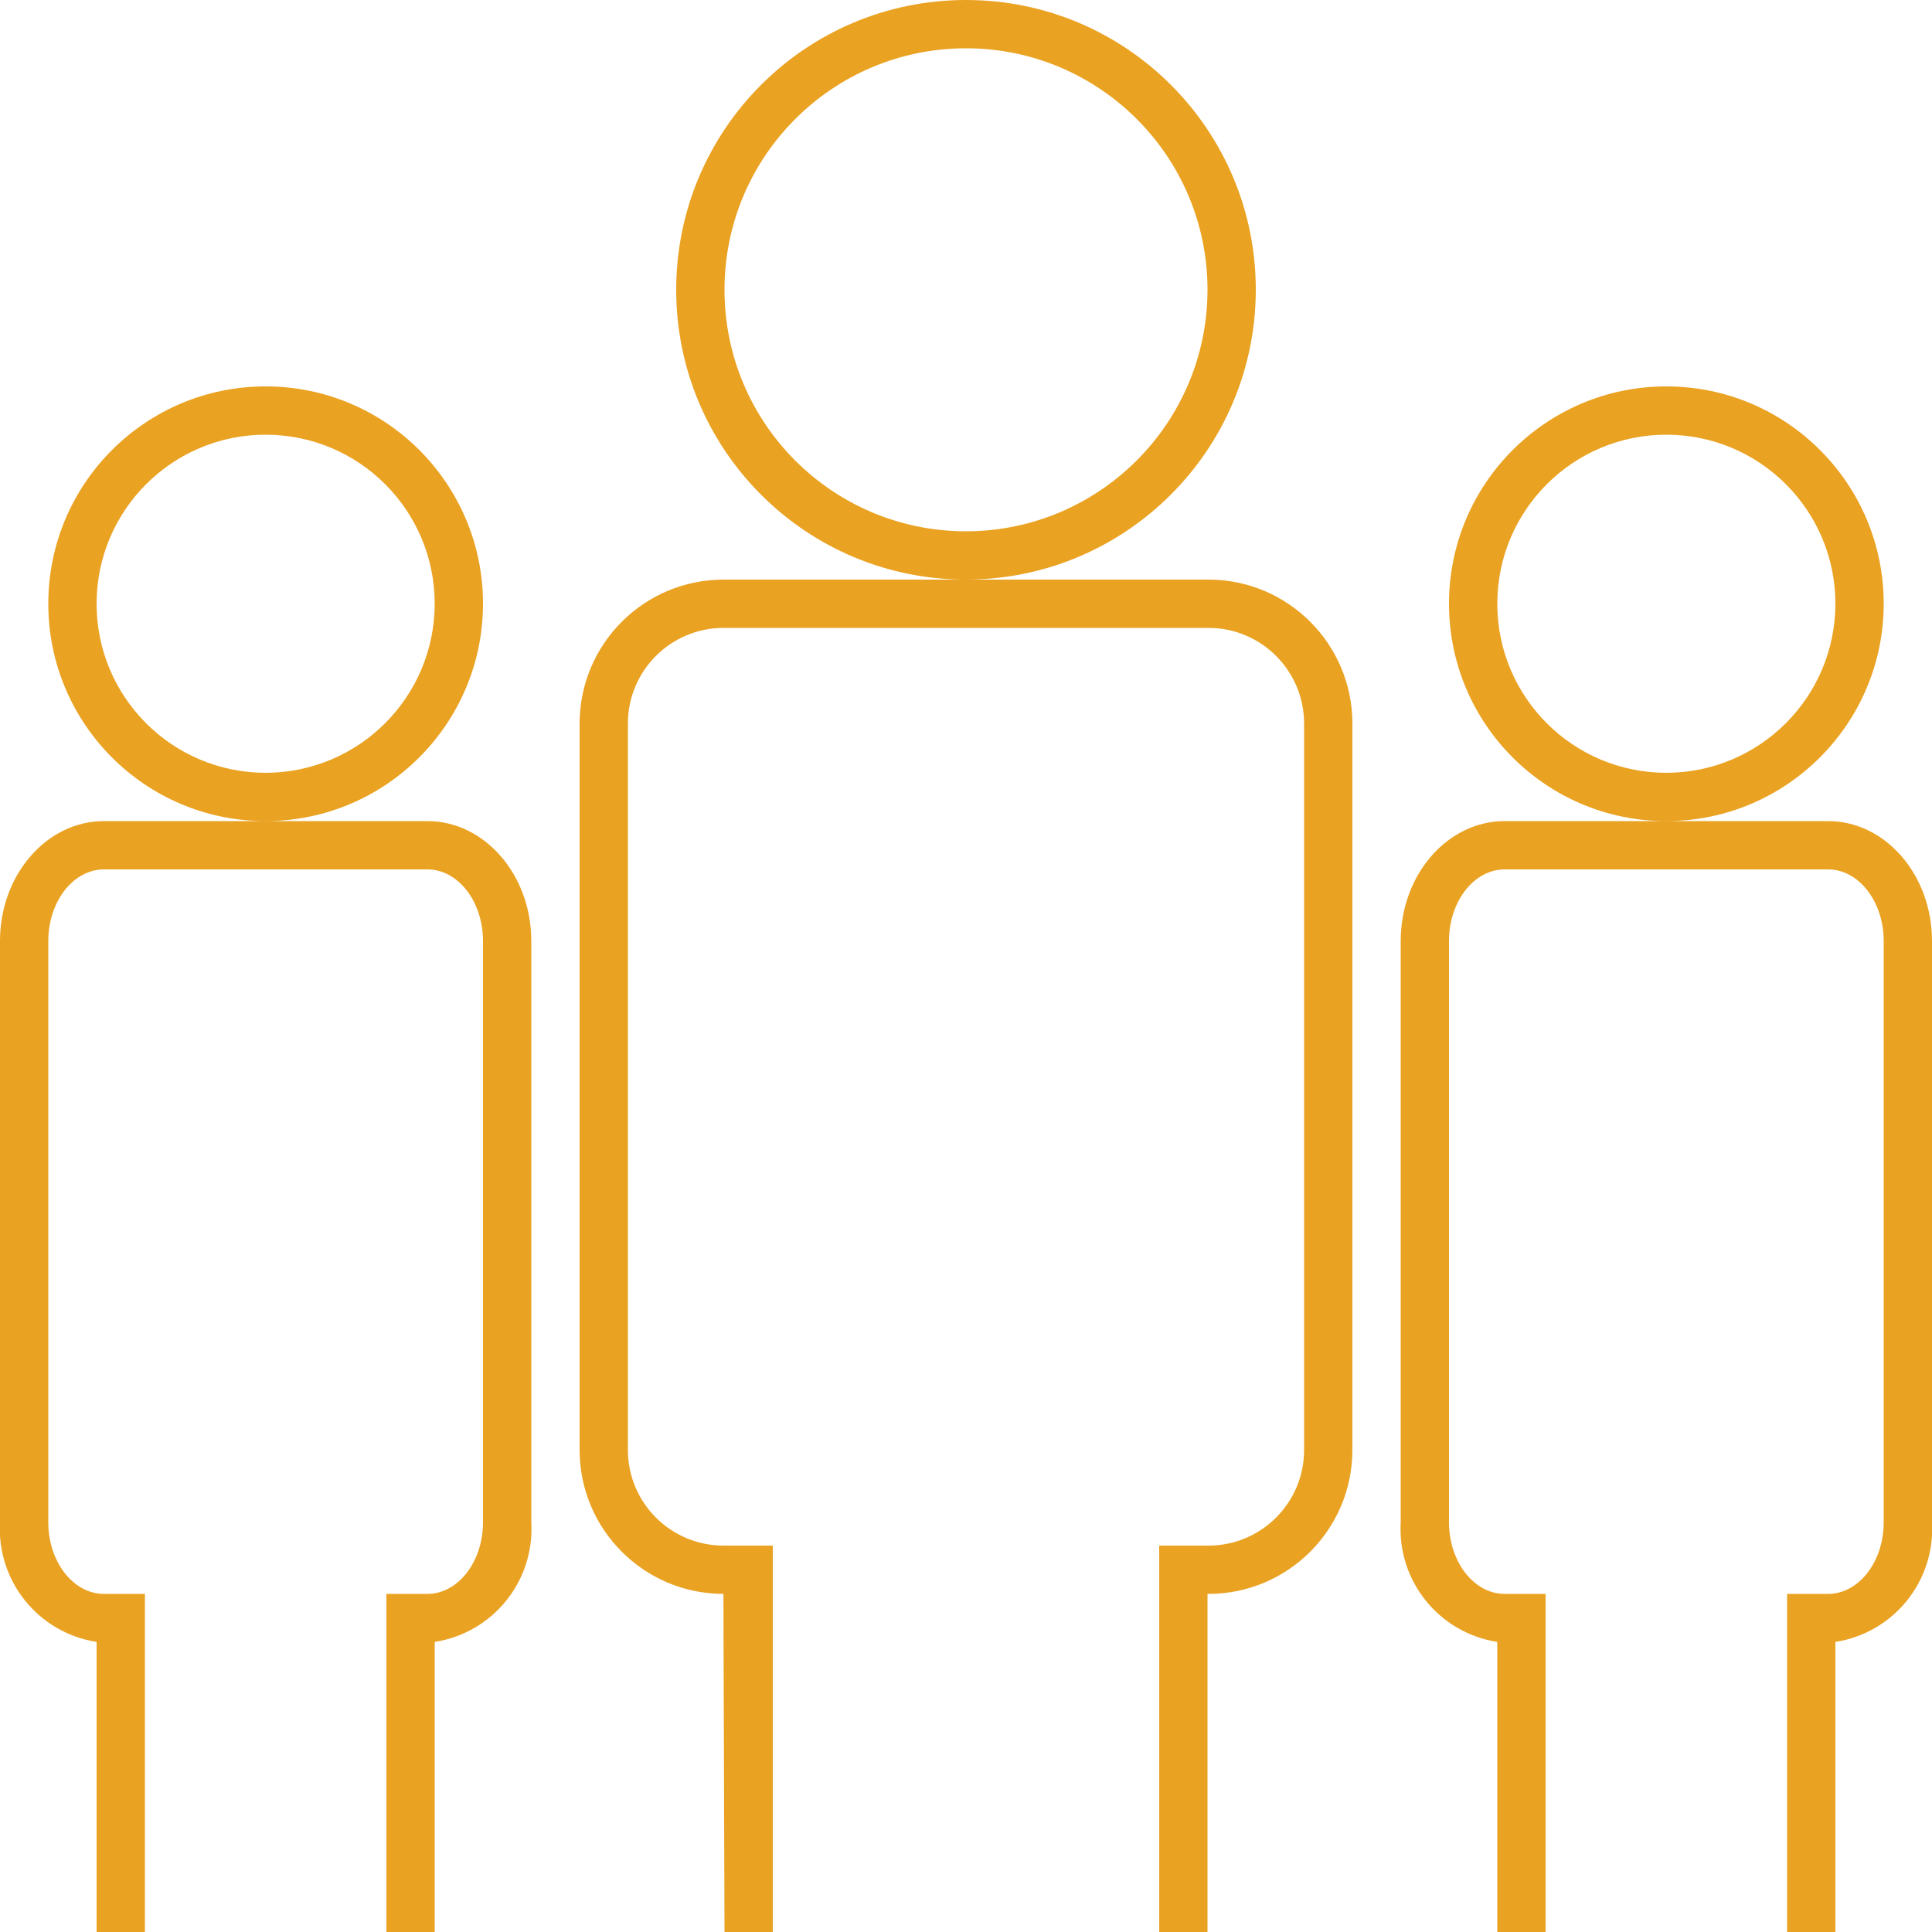 <?xml version="1.0" encoding="UTF-8"?>
<svg width="80px" height="80px" viewBox="0 0 80 80" version="1.1" xmlns="http://www.w3.org/2000/svg" xmlns:xlink="http://www.w3.org/1999/xlink">
    <!-- Generator: Sketch 58 (84663) - https://sketch.com -->
    <title>teams</title>
    <desc>Created with Sketch.</desc>
    <g id="new_version" stroke="none" stroke-width="1" fill="none" fill-rule="evenodd">
        <g id="Homepage_final-Copy-4" transform="translate(-1220, -1985)" fill="#EAA222" fill-rule="nonzero">
            <g id="teams" transform="translate(1219, 1985)">
                <path d="M53,12 C53,5.373 47.627,0 41,0 C34.373,0 29,5.373 29,12 C29,18.627 34.373,24 41,24 C47.624,23.993 52.993,18.624 53,12 Z M41,22 C35.477,22 31,17.523 31,12 C31,6.477 35.477,2 41,2 C46.523,2 51,6.477 51,12 C50.994,17.52 46.52,21.994 41,22 Z M79,25 C79,20.029 74.971,16 70,16 C65.029,16 61,20.029 61,25 C61,29.971 65.029,34 70,34 C74.968,33.995 78.995,29.968 79,25 Z M70,32 C66.134,32 63,28.866 63,25 C63,21.134 66.134,18 70,18 C73.866,18 77,21.134 77,25 C76.995,28.864 73.864,31.995 70,32 Z M51.045,24 L30.955,24 C27.668,24.004 25.004,26.668 25,29.955 L25,60.045 C25.004,63.332 27.668,65.996 30.955,66 L31,80 L33,80 L33,64 L30.955,64 C28.772,63.997 27.003,62.228 27,60.045 L27,29.955 C27.003,27.772 28.772,26.003 30.955,26 L51.045,26 C53.228,26.003 54.997,27.772 55,29.955 L55,60.045 C54.997,62.228 53.228,63.997 51.045,64 L49,64 L49,80 L51,80 L51,66 L51.045,66 C54.332,65.996 56.996,63.332 57,60.045 L57,29.955 C56.996,26.668 54.332,24.004 51.045,24 Z M76.697,34 L63.303,34 C60.931,34 59,36.227 59,38.964 L59,63.036 C58.859,65.471 60.59,67.614 63,67.988 L63,80 L65,80 L65,66 L63.303,66 C62.033,66 61,64.67 61,63.036 L61,38.964 C61,37.33 62.033,36 63.303,36 L76.697,36 C77.967,36 79,37.33 79,38.964 L79,63.036 C79,64.67 77.967,66 76.697,66 L75,66 L75,80 L77,80 L77,67.988 C79.41,67.614 81.141,65.471 81,63.036 L81,38.964 C81,36.227 79.069,34 76.697,34 Z M21,25 C21,20.029 16.971,16 12,16 C7.029,16 3,20.029 3,25 C3,29.971 7.029,34 12,34 C16.968,33.995 20.995,29.968 21,25 Z M12,32 C8.134,32 5,28.866 5,25 C5,21.134 8.134,18 12,18 C15.866,18 19,21.134 19,25 C18.995,28.864 15.864,31.995 12,32 Z M18.697,34 L5.303,34 C2.931,34 1,36.227 1,38.964 L1,63.036 C0.859,65.471 2.59,67.614 5,67.988 L5,80 L7,80 L7,66 L5.303,66 C4.033,66 3,64.67 3,63.036 L3,38.964 C3,37.33 4.033,36 5.303,36 L18.697,36 C19.967,36 21,37.33 21,38.964 L21,63.036 C21,64.67 19.967,66 18.697,66 L17,66 L17,80 L19,80 L19,67.988 C21.41,67.614 23.141,65.471 23,63.036 L23,38.964 C23,36.227 21.069,34 18.697,34 Z" id="Shape"></path>
            </g>
        </g>
    </g>
</svg>